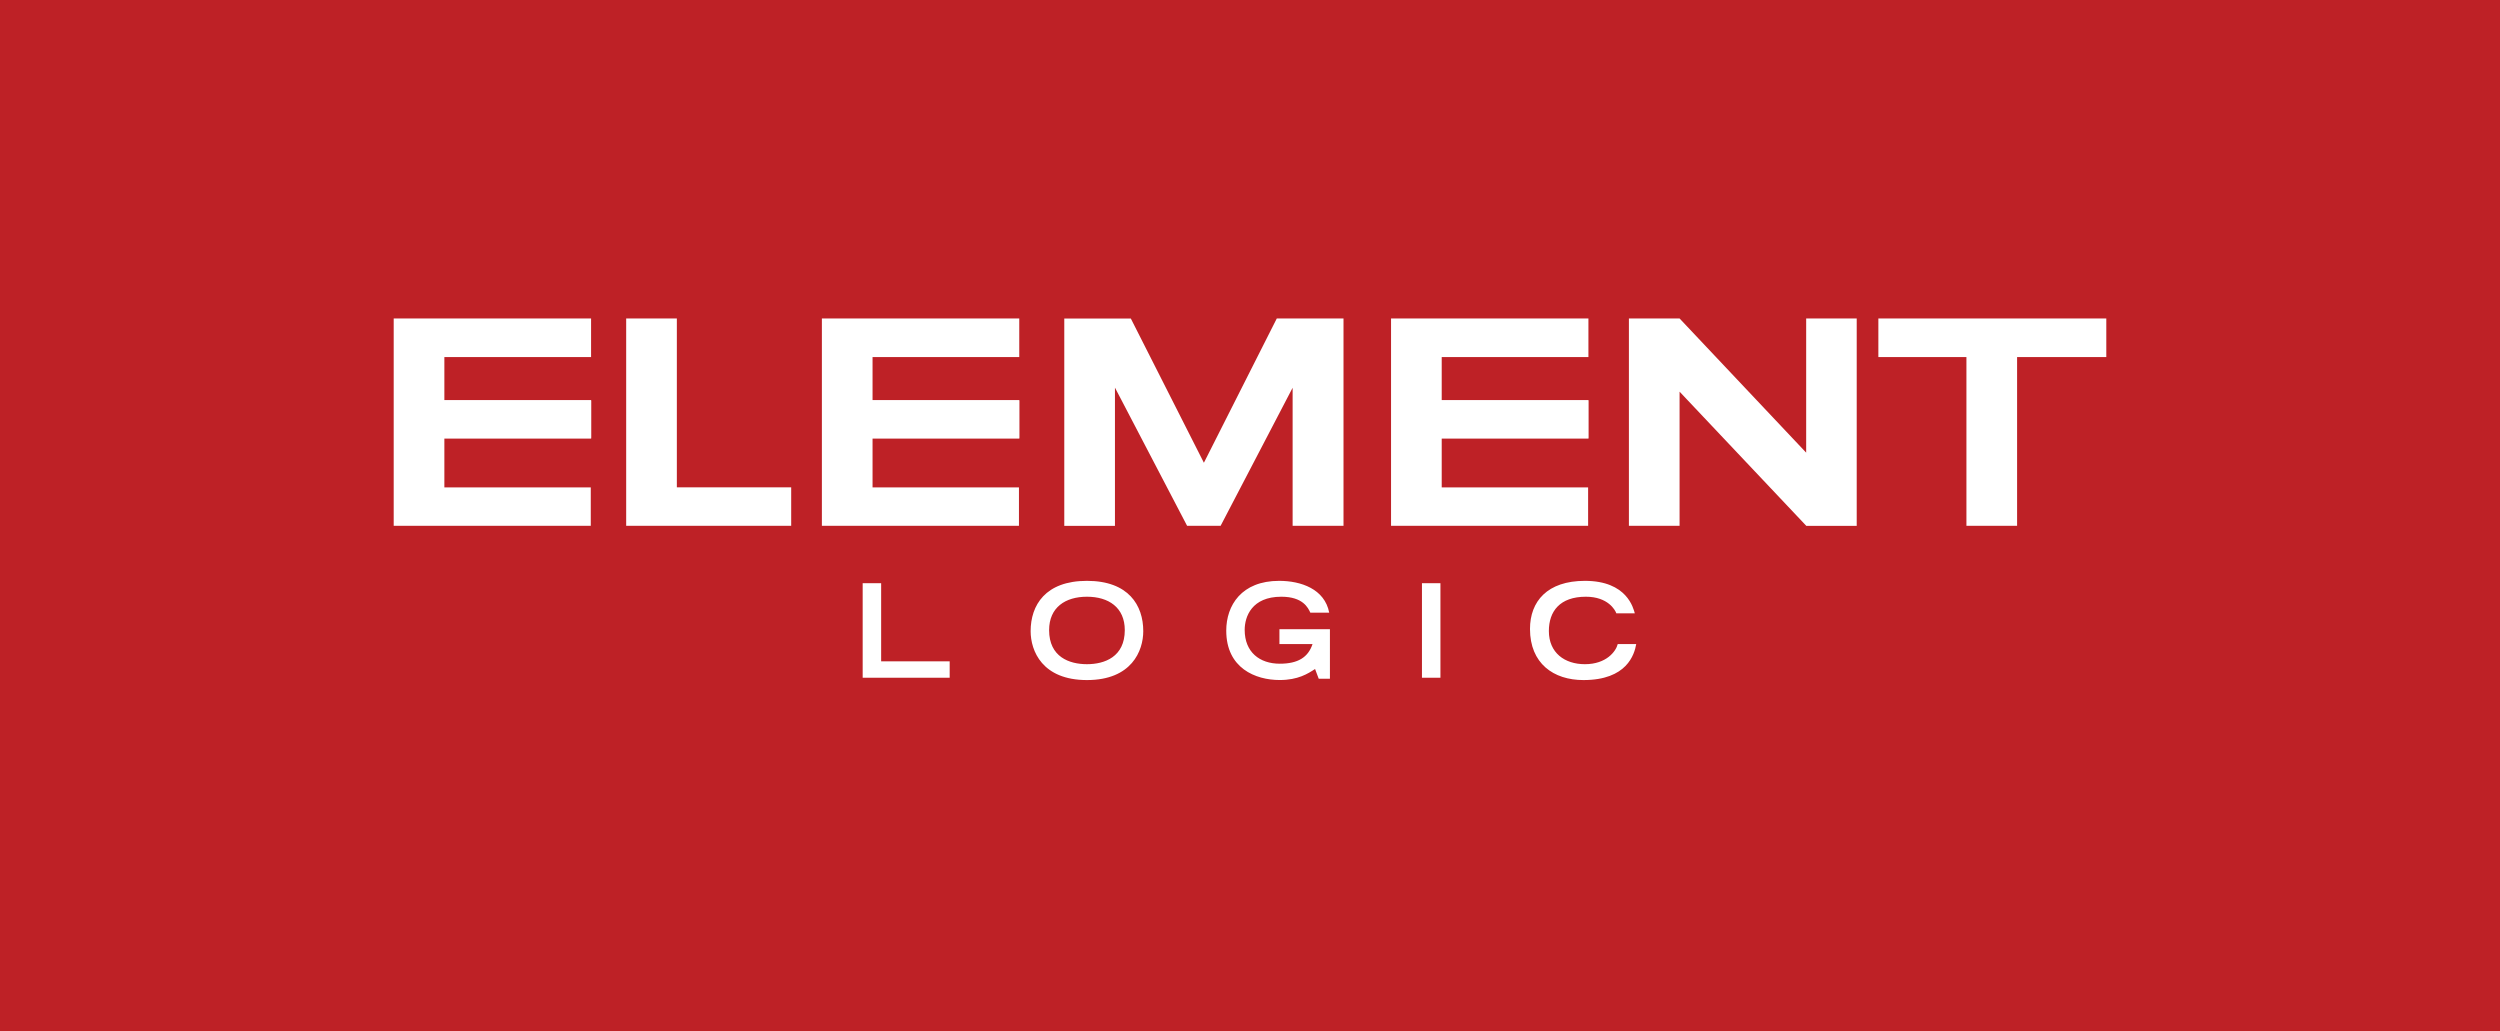 <?xml version="1.0" encoding="utf-8"?>
<!-- Generator: Adobe Illustrator 26.2.1, SVG Export Plug-In . SVG Version: 6.00 Build 0)  -->
<svg version="1.0" id="Layer_1" xmlns="http://www.w3.org/2000/svg" xmlns:xlink="http://www.w3.org/1999/xlink" x="0px" y="0px"
	 viewBox="0 0 5669.3 2338.6" style="enable-background:new 0 0 5669.3 2338.6;" xml:space="preserve">
<style type="text/css">
	.st0{fill:#BE2126;}
	.st1{fill:#FFFFFF;}
</style>
<rect y="0" class="st0" width="5669.3" height="2338.6"/>
<path class="st1" d="M2464.9,1317.2c-94.4,0-127.7,55.4-127.7,114.1c0,44.6,26.2,110.9,127.7,110.9c101.4,0,127.7-66.3,127.7-110.9
	C2592.6,1372.7,2559.2,1317.2,2464.9,1317.2z M2464.9,1506.2c-40.1,0-85.8-16.5-85.8-77.2c0-51.6,36.9-75.8,85.8-75.8
	c48.9,0,85.8,24.2,85.8,75.8C2550.6,1489.7,2504.9,1506.2,2464.9,1506.2z M2901.4,1460.5h75.1c-10,30.1-33,44.6-74.3,44.6
	c-45.4,0-79.6-26-79.6-76.7c0-29.8,15.9-75.2,83.1-75.2c49.3,0,60.8,25.4,65.8,36.2h42.8c-10.3-53.9-64.3-72.2-113.5-72.2
	c-85.5,0-120,55.8-120,112.9c0,85.2,66.3,112,121.2,112c41.6,0,64-14.4,80.2-25l8.3,22.1h25.4v-112.4h-114.5V1460.5z M1998.2,1322.5
	h-41.9v214.4h197.3v-37.2h-155.4V1322.5z M1534.9,722.2h-114.9v470.2h374.2v-87.2h-259.3V722.2z M4095.9,1026.5l-287.1-304.3h-114.9
	v470.2h114.9V888.2l287.4,304.3h114.3V722.2h-114.6V1026.5z M3594.1,1506.2c-46,0-81.7-25.9-81.7-75.2c0-44.6,24.8-77.8,84-77.8
	c50.1,0,66.6,30.4,69,37.7h41.9c-3.3-11.5-17.4-73.7-113.2-73.7c-85.3,0-124.5,46.6-124.5,109.1c0,78.2,53.3,115.9,121.2,115.9
	c98.5,0,115.6-57.8,119.7-81.7h-41.9C3664.6,1477,3642.9,1506.2,3594.1,1506.2z M2730.1,1049.4l-165.7-327.1h-150.9v470.2h114.9V879
	l163.6,313.4h76l163.3-313.1v313.1h115.4V722.2h-151.3L2730.1,1049.4z M4259.6,722.2v87.5h199.7v382.7h114.9V809.7h202.3v-87.5
	H4259.6z M3224.6,1536.9h41.9v-214.4h-41.9V1536.9z M1340.6,907.3h-332.9v-97.6h332.7v-87.5H892.8v470.2h446.9v-87.1h-332V994.7
	h332.9v-1.9h0.2v-83.9h-0.2V907.3z M2311.6,907.3h-332.9v-97.6h332.7v-87.5h-447.6v470.2h446.9v-87.1h-332V994.7h332.9v-1.9h0.2
	v-83.9h-0.2V907.3z M3601.4,1105.3h-332V994.7h332.9v-1.9h0.2v-83.9h-0.2v-1.6h-332.9v-97.6h332.7v-87.5h-447.6v470.2h446.9V1105.3z
	"/>
</svg>
